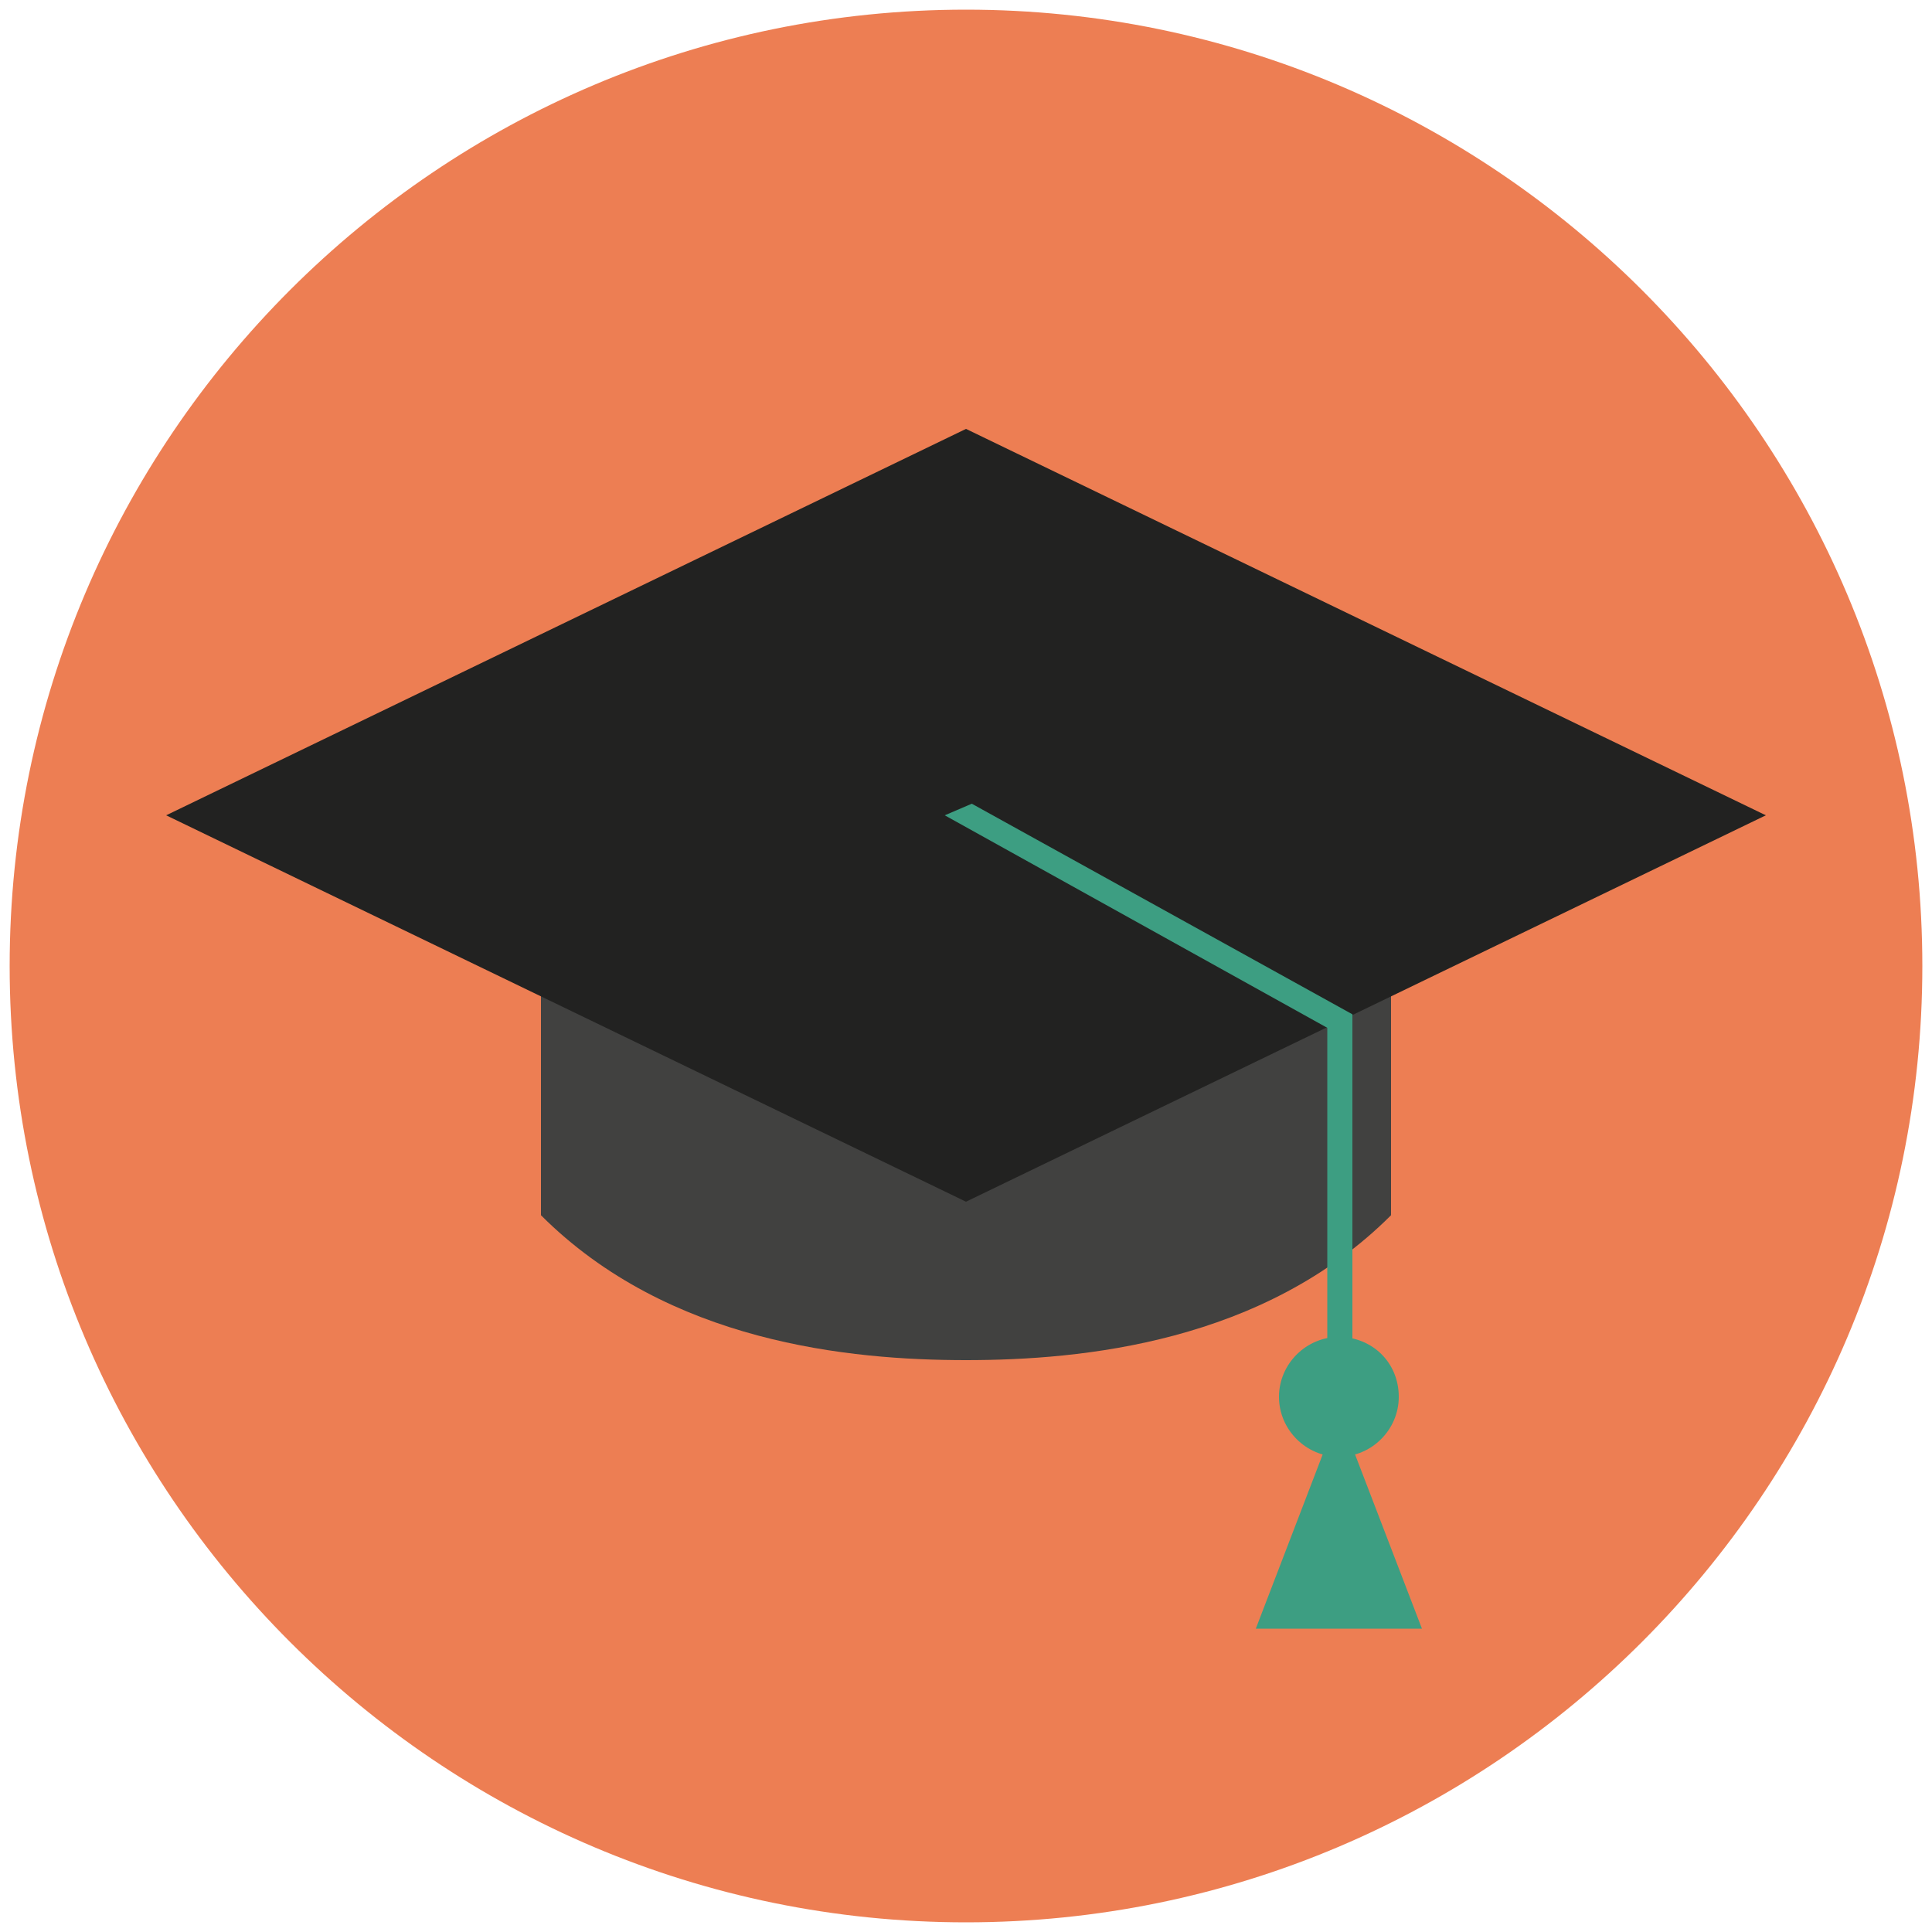 
<svg xmlns="http://www.w3.org/2000/svg" viewBox="0 0 100 100">
	<path fill="#ed7e53" d="M50,0.5C22.7,0.5,0.5,22.7,0.5,50S22.7,99.5,50,99.5c27.3,0,49.5-22.2,49.5-49.5S77.3,0.5,50,0.5"/>
	<path fill="#414140" d="M50,47.2H28v15.7c6.6,6.6,16,7.5,22,7.5c6,0,15.4-0.9,22-7.5V47.2H50z"/>
	<polygon fill="#222221" points="50,22.2 8.6,42.2 50,62.2 91.4,42.2 	"/>
	<polygon fill="#3D9E82" points="69.3,73.1 65,84.3 69.3,84.3 73.6,84.3 	"/>
	<path fill="#3D9E82" d="M69.3,69.2c-1.7,0-3.1,1.4-3.1,3.1c0,1.7,1.4,3.1,3.1,3.1s3.1-1.4,3.1-3.1C72.4,70.5,71,69.2,69.3,69.2"/>
	<polygon fill="#3D9E82" points="70,69.8 68.7,69.8 68.7,53.2 48.9,42.2 50.3,41.6 70,52.5 	"/>
</svg>
